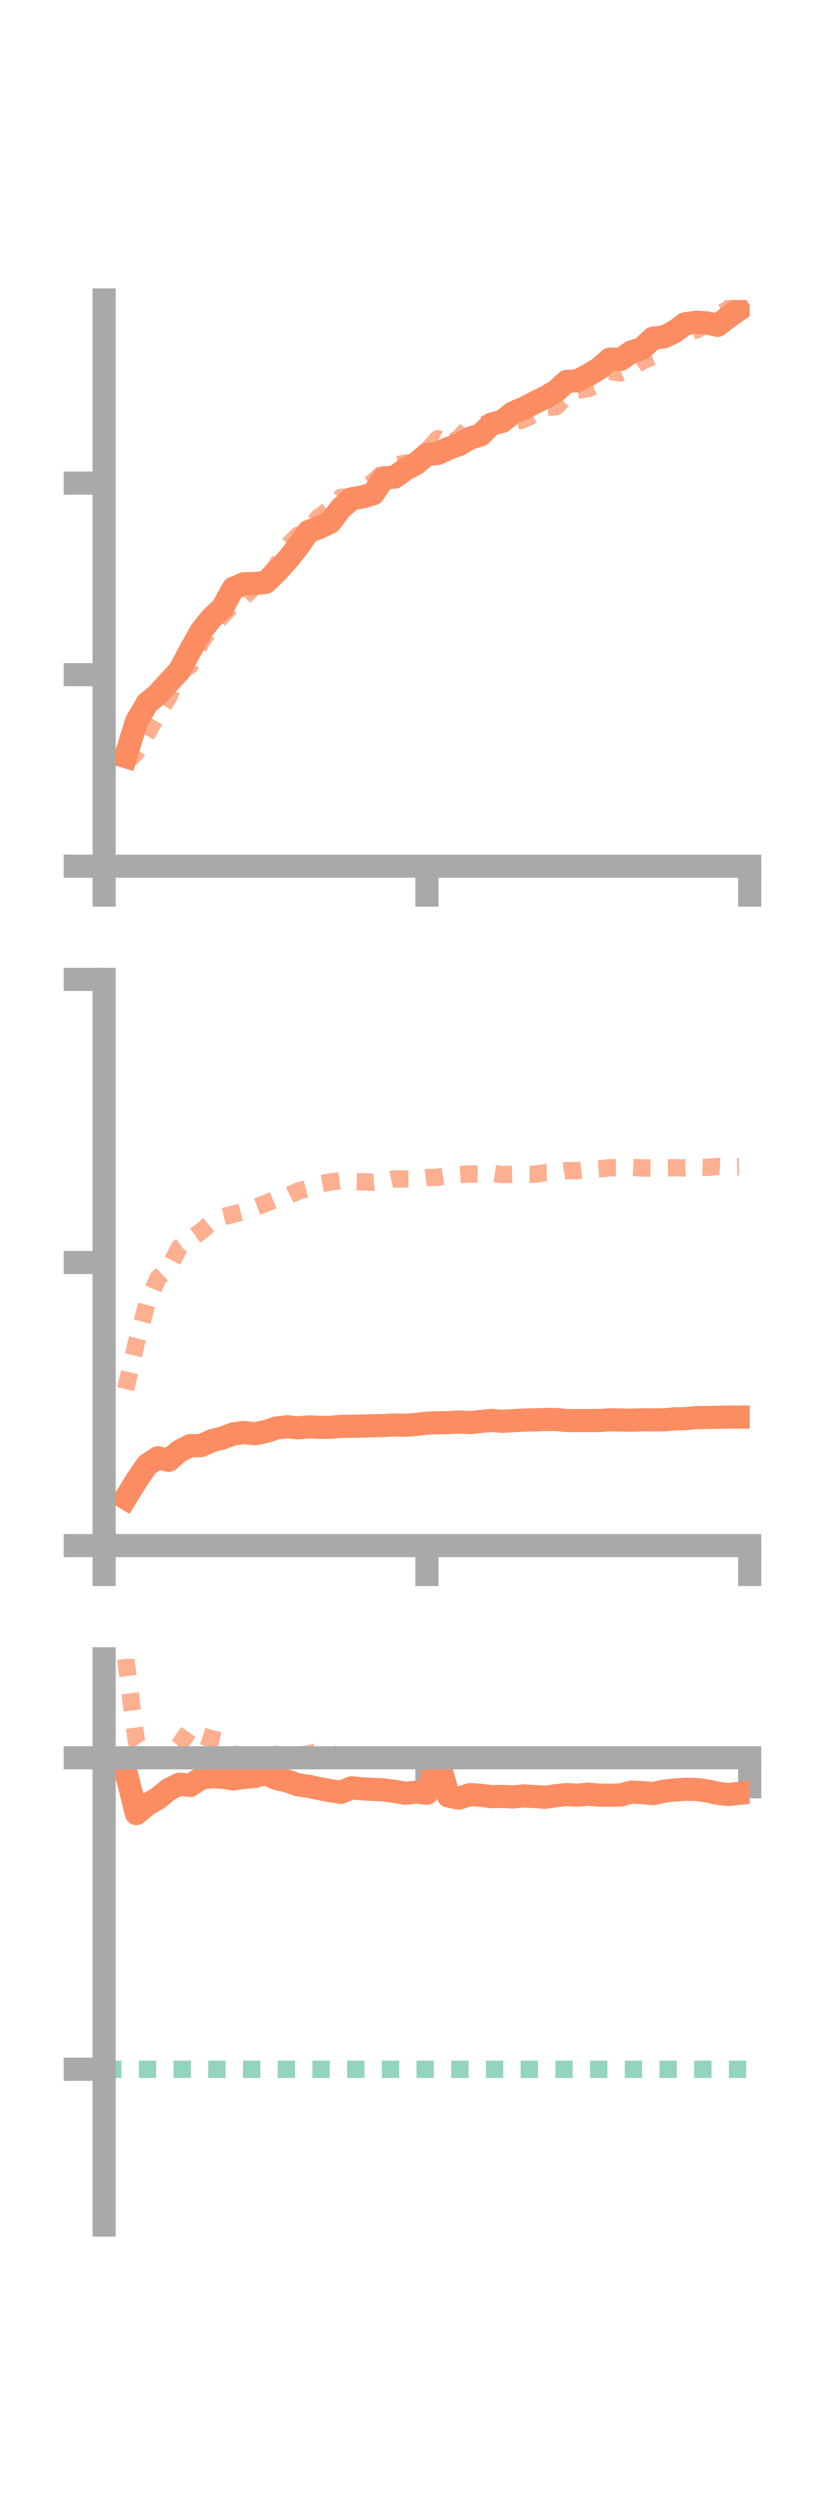<?xml version="1.0" encoding="utf-8" standalone="no"?>
<!DOCTYPE svg PUBLIC "-//W3C//DTD SVG 1.1//EN"
  "http://www.w3.org/Graphics/SVG/1.1/DTD/svg11.dtd">
<!-- Created with matplotlib (https://matplotlib.org/) -->
<svg height="216pt" version="1.1" viewBox="0 0 72 216" width="72pt" xmlns="http://www.w3.org/2000/svg" xmlns:xlink="http://www.w3.org/1999/xlink">
 <defs>
  <style type="text/css">*{stroke-linecap:butt;stroke-linejoin:round;}</style>
 </defs>
 <g id="figure_1">
  <g id="patch_1">
   <path d="M 0 216 
L 72 216 
L 72 0 
L 0 0 
z
" style="fill:none;"/>
  </g>
  <g id="axes_1">
   <g id="patch_2">
    <path d="M 9 74.838 
L 64.8 74.838 
L 64.8 25.92 
L 9 25.92 
z
" style="fill:none;"/>
   </g>
   <g id="matplotlib.axis_1">
    <g id="xtick_1">
     <g id="line2d_1">
      <defs>
       <path d="M 0 0 
L 0 3.5 
" id="mb1581a5ba7" style="stroke:#a9a9a9;stroke-width:2;"/>
      </defs>
      <g>
       <use style="fill:#a9a9a9;stroke:#a9a9a9;stroke-width:2;" x="9" xlink:href="#mb1581a5ba7" y="74.838"/>
      </g>
     </g>
    </g>
    <g id="xtick_2">
     <g id="line2d_2">
      <g>
       <use style="fill:#a9a9a9;stroke:#a9a9a9;stroke-width:2;" x="36.9" xlink:href="#mb1581a5ba7" y="74.838"/>
      </g>
     </g>
    </g>
    <g id="xtick_3">
     <g id="line2d_3">
      <g>
       <use style="fill:#a9a9a9;stroke:#a9a9a9;stroke-width:2;" x="64.8" xlink:href="#mb1581a5ba7" y="74.838"/>
      </g>
     </g>
    </g>
   </g>
   <g id="matplotlib.axis_2">
    <g id="ytick_1">
     <g id="line2d_4">
      <defs>
       <path d="M 0 0 
L -3.5 0 
" id="m3733a23d87" style="stroke:#a9a9a9;stroke-width:2;"/>
      </defs>
      <g>
       <use style="fill:#a9a9a9;stroke:#a9a9a9;stroke-width:2;" x="9" xlink:href="#m3733a23d87" y="74.838"/>
      </g>
     </g>
    </g>
    <g id="ytick_2">
     <g id="line2d_5">
      <g>
       <use style="fill:#a9a9a9;stroke:#a9a9a9;stroke-width:2;" x="9" xlink:href="#m3733a23d87" y="58.289"/>
      </g>
     </g>
    </g>
    <g id="ytick_3">
     <g id="line2d_6">
      <g>
       <use style="fill:#a9a9a9;stroke:#a9a9a9;stroke-width:2;" x="9" xlink:href="#m3733a23d87" y="41.741"/>
      </g>
     </g>
    </g>
   </g>
   <g id="line2d_7">
    <path clip-path="url(#p800b734a6c)" d="M 10.86 65.367 
L 11.79 62.35 
L 12.72 60.752 
L 13.65 59.981 
L 14.58 58.953 
L 15.51 57.952 
L 16.44 56.204 
L 17.37 54.538 
L 18.3 53.382 
L 19.23 52.518 
L 20.16 50.829 
L 21.09 50.439 
L 22.02 50.424 
L 22.95 50.318 
L 23.88 49.424 
L 24.81 48.418 
L 25.74 47.251 
L 26.67 45.917 
L 27.6 45.581 
L 28.53 45.133 
L 29.46 43.915 
L 30.39 43.102 
L 31.32 42.939 
L 32.25 42.665 
L 33.18 41.284 
L 34.11 41.225 
L 35.04 40.537 
L 35.97 40.052 
L 36.9 39.255 
L 37.83 39.183 
L 38.76 38.737 
L 39.69 38.407 
L 40.62 37.862 
L 41.55 37.569 
L 42.48 36.638 
L 43.41 36.406 
L 44.34 35.658 
L 45.27 35.273 
L 46.2 34.791 
L 47.13 34.33 
L 48.06 33.791 
L 48.99 32.954 
L 49.92 32.893 
L 50.85 32.407 
L 51.78 31.84 
L 52.71 31.028 
L 53.64 31.054 
L 54.57 30.405 
L 55.5 30.107 
L 56.43 29.223 
L 57.36 29.111 
L 58.29 28.667 
L 59.22 27.974 
L 60.15 27.843 
L 61.08 27.889 
L 62.01 28.114 
L 62.94 27.405 
L 63.87 26.747 
" style="fill:none;stroke:#fc8d62;stroke-linecap:square;stroke-width:2;"/>
   </g>
   <g id="line2d_8">
    <path clip-path="url(#p800b734a6c)" d="M 10.86 65.918 
L 11.79 65.003 
L 12.72 63.395 
L 13.65 61.728 
L 14.58 60.235 
L 15.51 57.97 
L 16.44 57.514 
L 17.37 55.51 
L 18.3 54.179 
L 19.23 53.19 
L 20.16 52.203 
L 21.09 51.58 
L 22.02 50.645 
L 22.95 50.065 
L 23.88 48.918 
L 24.81 47.2 
L 25.74 46.265 
L 26.67 45.652 
L 27.6 44.64 
L 28.53 43.983 
L 29.46 42.983 
L 30.39 42.908 
L 31.32 42.386 
L 32.25 41.628 
L 33.18 40.802 
L 34.11 40.225 
L 35.04 40 
L 35.97 40.046 
L 36.9 38.949 
L 37.83 37.905 
L 38.76 38.417 
L 39.69 37.822 
L 40.62 36.835 
L 41.55 36.703 
L 42.48 36.512 
L 43.41 36.563 
L 44.34 36.514 
L 45.27 36.239 
L 46.2 35.77 
L 47.13 35.195 
L 48.06 35.143 
L 48.99 34.175 
L 49.92 33.728 
L 50.85 33.567 
L 51.78 33.163 
L 52.71 32.073 
L 53.64 32.224 
L 54.57 31.845 
L 55.5 31.205 
L 56.43 30.811 
L 57.36 29.401 
L 58.29 28.816 
L 59.22 28.676 
L 60.15 28.525 
L 61.08 28.044 
L 62.01 27.194 
L 62.94 26.72 
L 63.87 25.709 
" style="fill:none;stroke:#fc8d62;stroke-dasharray:1.5,1.5;stroke-dashoffset:0;stroke-opacity:0.7;stroke-width:1.5;"/>
   </g>
   <g id="patch_3">
    <path d="M 9 74.838 
L 9 25.92 
" style="fill:none;stroke:#a9a9a9;stroke-linecap:square;stroke-linejoin:miter;stroke-width:2;"/>
   </g>
   <g id="patch_4">
    <path d="M 64.8 74.838 
L 64.8 25.92 
" style="fill:none;"/>
   </g>
   <g id="patch_5">
    <path d="M 9 74.838 
L 64.8 74.838 
" style="fill:none;stroke:#a9a9a9;stroke-linecap:square;stroke-linejoin:miter;stroke-width:2;"/>
   </g>
   <g id="patch_6">
    <path d="M 9 25.92 
L 64.8 25.92 
" style="fill:none;"/>
   </g>
  </g>
  <g id="axes_2">
   <g id="patch_7">
    <path d="M 9 133.539 
L 64.8 133.539 
L 64.8 84.621 
L 9 84.621 
z
" style="fill:none;"/>
   </g>
   <g id="matplotlib.axis_3">
    <g id="xtick_4">
     <g id="line2d_9">
      <g>
       <use style="fill:#a9a9a9;stroke:#a9a9a9;stroke-width:2;" x="9" xlink:href="#mb1581a5ba7" y="133.539"/>
      </g>
     </g>
    </g>
    <g id="xtick_5">
     <g id="line2d_10">
      <g>
       <use style="fill:#a9a9a9;stroke:#a9a9a9;stroke-width:2;" x="36.9" xlink:href="#mb1581a5ba7" y="133.539"/>
      </g>
     </g>
    </g>
    <g id="xtick_6">
     <g id="line2d_11">
      <g>
       <use style="fill:#a9a9a9;stroke:#a9a9a9;stroke-width:2;" x="64.8" xlink:href="#mb1581a5ba7" y="133.539"/>
      </g>
     </g>
    </g>
   </g>
   <g id="matplotlib.axis_4">
    <g id="ytick_4">
     <g id="line2d_12">
      <g>
       <use style="fill:#a9a9a9;stroke:#a9a9a9;stroke-width:2;" x="9" xlink:href="#m3733a23d87" y="133.539"/>
      </g>
     </g>
    </g>
    <g id="ytick_5">
     <g id="line2d_13">
      <g>
       <use style="fill:#a9a9a9;stroke:#a9a9a9;stroke-width:2;" x="9" xlink:href="#m3733a23d87" y="109.08"/>
      </g>
     </g>
    </g>
    <g id="ytick_6">
     <g id="line2d_14">
      <g>
       <use style="fill:#a9a9a9;stroke:#a9a9a9;stroke-width:2;" x="9" xlink:href="#m3733a23d87" y="84.621"/>
      </g>
     </g>
    </g>
   </g>
   <g id="line2d_15">
    <path clip-path="url(#p9d9f8d9a98)" d="M 10.86 129.432 
L 11.79 127.924 
L 12.72 126.561 
L 13.65 125.952 
L 14.58 126.174 
L 15.51 125.375 
L 16.44 124.904 
L 17.37 124.902 
L 18.3 124.48 
L 19.23 124.244 
L 20.16 123.891 
L 21.09 123.77 
L 22.02 123.878 
L 22.95 123.688 
L 23.88 123.388 
L 24.81 123.27 
L 25.74 123.365 
L 26.67 123.281 
L 27.6 123.32 
L 28.53 123.323 
L 29.46 123.238 
L 30.39 123.231 
L 31.32 123.209 
L 32.25 123.187 
L 33.18 123.167 
L 34.11 123.117 
L 35.04 123.144 
L 35.97 123.071 
L 36.9 122.957 
L 37.83 122.926 
L 38.76 122.915 
L 39.69 122.86 
L 40.62 122.915 
L 41.55 122.812 
L 42.48 122.723 
L 43.41 122.803 
L 44.34 122.748 
L 45.27 122.694 
L 46.2 122.678 
L 47.13 122.641 
L 48.06 122.645 
L 48.99 122.734 
L 49.92 122.739 
L 50.85 122.735 
L 51.78 122.733 
L 52.71 122.671 
L 53.64 122.69 
L 54.57 122.7 
L 55.5 122.673 
L 56.43 122.679 
L 57.36 122.675 
L 58.29 122.592 
L 59.22 122.572 
L 60.15 122.484 
L 61.08 122.471 
L 62.01 122.454 
L 62.94 122.431 
L 63.87 122.436 
" style="fill:none;stroke:#fc8d62;stroke-linecap:square;stroke-width:2;"/>
   </g>
   <g id="line2d_16">
    <path clip-path="url(#p9d9f8d9a98)" d="M 10.86 120.021 
L 11.79 115.985 
L 12.72 112.585 
L 13.65 110.434 
L 14.58 109.548 
L 15.51 107.769 
L 16.44 107.068 
L 17.37 106.395 
L 18.3 105.617 
L 19.23 105.131 
L 20.16 104.909 
L 21.09 104.672 
L 22.02 104.332 
L 22.95 103.983 
L 23.88 103.587 
L 24.81 103.374 
L 25.74 102.913 
L 26.67 102.679 
L 27.6 102.3 
L 28.53 102.129 
L 29.46 102 
L 30.39 102.08 
L 31.32 102.113 
L 32.25 102.14 
L 33.18 102.067 
L 34.11 101.854 
L 35.04 101.866 
L 35.97 101.862 
L 36.9 101.745 
L 37.83 101.714 
L 38.76 101.574 
L 39.69 101.485 
L 40.62 101.43 
L 41.55 101.434 
L 42.48 101.35 
L 43.41 101.491 
L 44.34 101.461 
L 45.27 101.452 
L 46.2 101.453 
L 47.13 101.318 
L 48.06 101.293 
L 48.99 101.138 
L 49.92 101.144 
L 50.85 101.046 
L 51.78 100.986 
L 52.71 100.897 
L 53.64 100.884 
L 54.57 100.863 
L 55.5 100.913 
L 56.43 100.917 
L 57.36 100.909 
L 58.29 100.892 
L 59.22 100.908 
L 60.15 100.841 
L 61.08 100.866 
L 62.01 100.776 
L 62.94 100.831 
L 63.87 100.809 
" style="fill:none;stroke:#fc8d62;stroke-dasharray:1.5,1.5;stroke-dashoffset:0;stroke-opacity:0.7;stroke-width:1.5;"/>
   </g>
   <g id="patch_8">
    <path d="M 9 133.539 
L 9 84.621 
" style="fill:none;stroke:#a9a9a9;stroke-linecap:square;stroke-linejoin:miter;stroke-width:2;"/>
   </g>
   <g id="patch_9">
    <path d="M 64.8 133.539 
L 64.8 84.621 
" style="fill:none;"/>
   </g>
   <g id="patch_10">
    <path d="M 9 133.539 
L 64.8 133.539 
" style="fill:none;stroke:#a9a9a9;stroke-linecap:square;stroke-linejoin:miter;stroke-width:2;"/>
   </g>
   <g id="patch_11">
    <path d="M 9 84.621 
L 64.8 84.621 
" style="fill:none;"/>
   </g>
  </g>
  <g id="axes_3">
   <g id="patch_12">
    <path d="M 9 192.24 
L 64.8 192.24 
L 64.8 143.322 
L 9 143.322 
z
" style="fill:none;"/>
   </g>
   <g id="matplotlib.axis_5">
    <g id="xtick_7">
     <g id="line2d_17">
      <g>
       <use style="fill:#a9a9a9;stroke:#a9a9a9;stroke-width:2;" x="9" xlink:href="#mb1581a5ba7" y="151.874"/>
      </g>
     </g>
    </g>
    <g id="xtick_8">
     <g id="line2d_18">
      <g>
       <use style="fill:#a9a9a9;stroke:#a9a9a9;stroke-width:2;" x="36.9" xlink:href="#mb1581a5ba7" y="151.874"/>
      </g>
     </g>
    </g>
    <g id="xtick_9">
     <g id="line2d_19">
      <g>
       <use style="fill:#a9a9a9;stroke:#a9a9a9;stroke-width:2;" x="64.8" xlink:href="#mb1581a5ba7" y="151.874"/>
      </g>
     </g>
    </g>
   </g>
   <g id="matplotlib.axis_6">
    <g id="ytick_7">
     <g id="line2d_20">
      <g>
       <use style="fill:#a9a9a9;stroke:#a9a9a9;stroke-width:2;" x="9" xlink:href="#m3733a23d87" y="151.874"/>
      </g>
     </g>
    </g>
    <g id="ytick_8">
     <g id="line2d_21">
      <g>
       <use style="fill:#a9a9a9;stroke:#a9a9a9;stroke-width:2;" x="9" xlink:href="#m3733a23d87" y="178.785"/>
      </g>
     </g>
    </g>
   </g>
   <g id="line2d_22">
    <path clip-path="url(#pc7db8a8e4a)" d="M 10.86 152.982 
L 11.79 156.697 
L 12.72 155.916 
L 13.65 155.376 
L 14.58 154.612 
L 15.51 154.153 
L 16.44 154.262 
L 17.37 153.638 
L 18.3 153.512 
L 19.23 153.555 
L 20.16 153.701 
L 21.09 153.571 
L 22.02 153.488 
L 22.95 153.241 
L 23.88 153.661 
L 24.81 153.876 
L 25.74 154.198 
L 26.67 154.34 
L 27.6 154.541 
L 28.53 154.712 
L 29.46 154.857 
L 30.39 154.464 
L 31.32 154.562 
L 32.25 154.604 
L 33.18 154.646 
L 34.11 154.777 
L 35.04 154.941 
L 35.97 154.833 
L 36.9 154.943 
L 37.83 151.874 
L 38.76 155.181 
L 39.69 155.354 
L 40.62 155.055 
L 41.55 155.108 
L 42.48 155.235 
L 43.41 155.208 
L 44.34 155.26 
L 45.27 155.167 
L 46.2 155.221 
L 47.13 155.288 
L 48.06 155.142 
L 48.99 155.05 
L 49.92 155.106 
L 50.85 155.015 
L 51.78 155.098 
L 52.71 155.104 
L 53.64 155.088 
L 54.57 154.838 
L 55.5 154.88 
L 56.43 154.973 
L 57.36 154.76 
L 58.29 154.657 
L 59.22 154.592 
L 60.15 154.606 
L 61.08 154.727 
L 62.01 154.935 
L 62.94 155.048 
L 63.87 154.951 
" style="fill:none;stroke:#fc8d62;stroke-linecap:square;stroke-width:2;"/>
   </g>
   <g id="line2d_23">
    <path clip-path="url(#pc7db8a8e4a)" d="M 10.86 143.322 
L 11.79 150.491 
L 12.72 151.83 
L 13.65 151.824 
L 14.58 151.834 
L 15.51 150.746 
L 16.44 149.421 
L 17.37 149.937 
L 18.3 150.248 
L 19.23 150.444 
L 20.16 151.558 
L 21.09 151.639 
L 22.02 151.728 
L 22.95 151.836 
L 23.88 151.57 
L 24.81 151.855 
L 25.74 151.65 
L 26.67 151.546 
L 27.6 151.306 
L 28.53 151.521 
L 29.46 151.663 
L 30.39 151.844 
L 31.32 151.747 
L 32.25 151.613 
L 33.18 151.806 
L 34.11 151.821 
L 35.04 151.848 
L 35.97 151.871 
L 36.9 151.874 
L 37.83 151.874 
L 38.76 151.874 
L 39.69 151.879 
L 40.62 151.874 
L 41.55 151.881 
L 42.48 151.874 
L 43.41 151.874 
L 44.34 151.874 
L 45.27 151.875 
L 46.2 151.874 
L 47.13 151.874 
L 48.06 151.858 
L 48.99 151.866 
L 49.92 151.872 
L 50.85 151.874 
L 51.78 151.873 
L 52.71 151.86 
L 53.64 151.872 
L 54.57 151.874 
L 55.5 151.874 
L 56.43 151.874 
L 57.36 151.874 
L 58.29 151.889 
L 59.22 151.874 
L 60.15 151.874 
L 61.08 151.874 
L 62.01 151.874 
L 62.94 151.874 
L 63.87 151.892 
" style="fill:none;stroke:#fc8d62;stroke-dasharray:1.5,1.5;stroke-dashoffset:0;stroke-opacity:0.7;stroke-width:1.5;"/>
   </g>
   <g id="line2d_24">
    <path clip-path="url(#pc7db8a8e4a)" d="M 9 178.785 
L 64.8 178.785 
" style="fill:none;stroke:#66c2a5;stroke-dasharray:1.5,1.5;stroke-dashoffset:0;stroke-opacity:0.7;stroke-width:1.5;"/>
   </g>
   <g id="patch_13">
    <path d="M 9 192.24 
L 9 143.322 
" style="fill:none;stroke:#a9a9a9;stroke-linecap:square;stroke-linejoin:miter;stroke-width:2;"/>
   </g>
   <g id="patch_14">
    <path d="M 64.8 192.24 
L 64.8 143.322 
" style="fill:none;"/>
   </g>
   <g id="patch_15">
    <path d="M 9 151.874 
L 64.8 151.874 
" style="fill:none;stroke:#a9a9a9;stroke-linecap:square;stroke-linejoin:miter;stroke-width:2;"/>
   </g>
   <g id="patch_16">
    <path d="M 9 143.322 
L 64.8 143.322 
" style="fill:none;"/>
   </g>
  </g>
 </g>
 <defs>
  <clipPath id="p800b734a6c">
   <rect height="48.918" width="55.8" x="9" y="25.92"/>
  </clipPath>
  <clipPath id="p9d9f8d9a98">
   <rect height="48.918" width="55.8" x="9" y="84.621"/>
  </clipPath>
  <clipPath id="pc7db8a8e4a">
   <rect height="48.918" width="55.8" x="9" y="143.322"/>
  </clipPath>
 </defs>
</svg>
